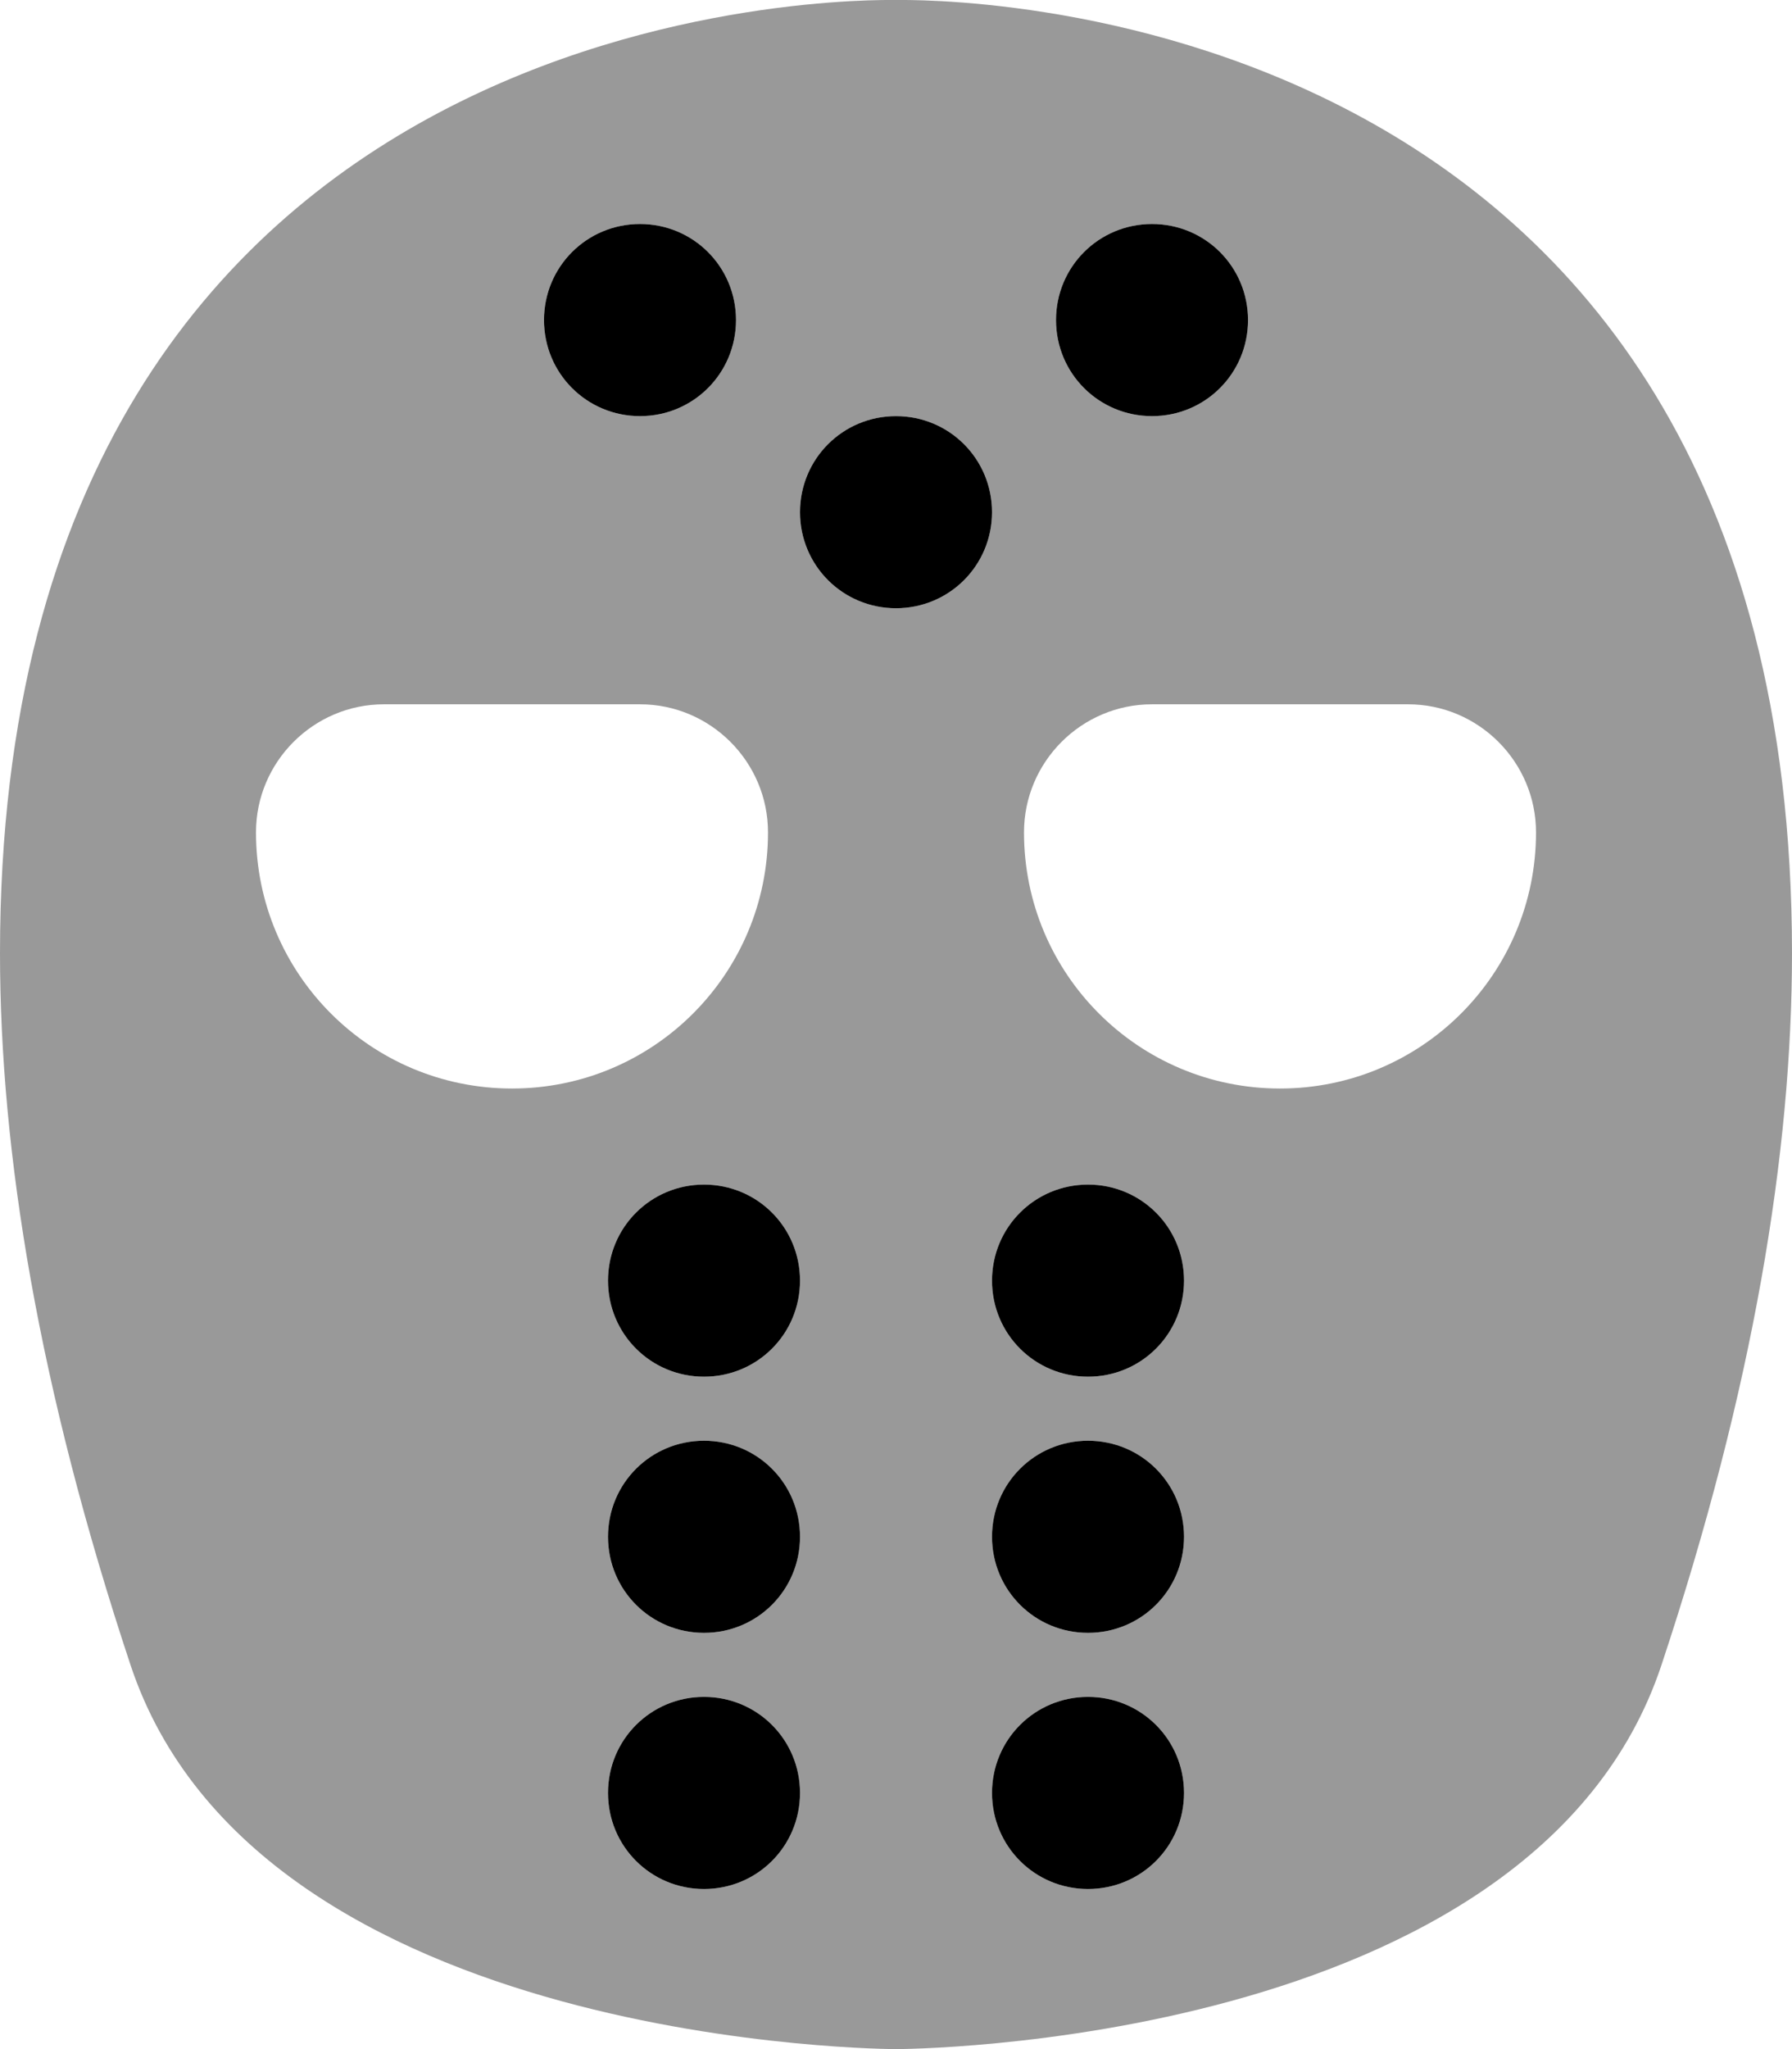 <svg xmlns="http://www.w3.org/2000/svg" viewBox="0 0 448 512"><defs><style>.fa-secondary{opacity:.4}</style></defs><path d="M447.999 238.154C447.999 -4.245 230.154 -0.001 224 -0.001C217.806 -0.001 0 -4.258 0 238.154C0 287.968 9.68 346.943 32.621 415.994C64.496 512 224 512 224 512S383.504 512 415.379 415.994C438.319 346.943 447.999 287.968 447.999 238.154ZM288.002 55.971C301.314 55.971 312.002 66.66 312.002 79.973C312.002 93.287 301.314 103.975 288.002 103.975C274.687 103.975 264 93.287 264 79.973C264 66.66 274.687 55.971 288.002 55.971ZM159.998 55.971C173.312 55.971 184 66.66 184 79.973C184 93.287 173.312 103.975 159.998 103.975C146.685 103.975 135.998 93.287 135.998 79.973C135.998 66.66 146.685 55.971 159.998 55.971ZM63.996 207.98C63.996 190.355 78.373 175.979 95.998 175.979H159.998C177.625 175.979 192 190.355 192 207.98C192 243.357 163.373 271.984 127.998 271.984S63.996 243.357 63.996 207.98ZM176 471.996C162.685 471.996 151.998 461.309 151.998 447.996C151.998 434.682 162.685 423.994 176 423.994C189.312 423.994 200 434.682 200 447.996C200 461.309 189.312 471.996 176 471.996ZM176 407.992C162.685 407.992 151.998 397.305 151.998 383.992C151.998 370.678 162.685 359.99 176 359.99C189.312 359.99 200 370.678 200 383.992C200 397.305 189.312 407.992 176 407.992ZM176 343.988C162.685 343.988 151.998 333.301 151.998 319.988C151.998 306.674 162.685 295.986 176 295.986C189.312 295.986 200 306.674 200 319.988C200 333.301 189.312 343.988 176 343.988ZM224 151.977C210.687 151.977 200 141.289 200 127.977C200 114.662 210.687 103.975 224 103.975S248 114.662 248 127.977C248 141.289 237.312 151.977 224 151.977ZM272 471.996C258.687 471.996 248 461.309 248 447.996C248 434.682 258.687 423.994 272 423.994C285.314 423.994 296.002 434.682 296.002 447.996C296.002 461.309 285.314 471.996 272 471.996ZM272 407.992C258.687 407.992 248 397.305 248 383.992C248 370.678 258.687 359.99 272 359.99C285.314 359.99 296.002 370.678 296.002 383.992C296.002 397.305 285.314 407.992 272 407.992ZM272 343.988C258.687 343.988 248 333.301 248 319.988C248 306.674 258.687 295.986 272 295.986C285.314 295.986 296.002 306.674 296.002 319.988C296.002 333.301 285.314 343.988 272 343.988ZM320.002 271.984C284.627 271.984 256 243.357 256 207.98C256 190.355 270.375 175.979 288.002 175.979H352.002C369.627 175.979 384.004 190.355 384.004 207.98C384.004 243.357 355.377 271.984 320.002 271.984Z " class="fa-secondary"></path><path d="M176.002 295.986C162.687 295.986 152 306.674 152 319.988C152 333.301 162.688 343.988 176.002 343.988C189.314 343.988 200.002 333.301 200.002 319.988C200.002 306.674 189.314 295.986 176.002 295.986ZM176.002 359.99C162.687 359.99 152 370.678 152 383.992C152 397.305 162.688 407.992 176.002 407.992C189.314 407.992 200.002 397.305 200.002 383.992C200.002 370.678 189.314 359.99 176.002 359.99ZM184.002 79.973C184.002 66.66 173.314 55.971 160 55.971C146.688 55.971 136 66.66 136 79.973C136 93.287 146.688 103.975 160 103.975C173.314 103.975 184.002 93.287 184.002 79.973ZM176.002 423.994C162.687 423.994 152 434.682 152 447.996C152 461.309 162.688 471.996 176.002 471.996C189.314 471.996 200.002 461.309 200.002 447.996C200.002 434.682 189.314 423.994 176.002 423.994ZM224.002 103.975C210.689 103.975 200.002 114.662 200.002 127.977C200.002 141.289 210.689 151.977 224.002 151.977S248.002 141.289 248.002 127.977C248.002 114.662 237.314 103.975 224.002 103.975ZM272.002 295.986C258.689 295.986 248.002 306.674 248.002 319.988C248.002 333.301 258.689 343.988 272.002 343.988C285.316 343.988 296.004 333.301 296.004 319.988C296.004 306.674 285.316 295.986 272.002 295.986ZM288.004 55.971C274.689 55.971 264.002 66.66 264.002 79.973C264.002 93.287 274.689 103.975 288.004 103.975C301.316 103.975 312.004 93.287 312.004 79.973C312.004 66.66 301.316 55.971 288.004 55.971ZM272.002 359.99C258.689 359.99 248.002 370.678 248.002 383.992C248.002 397.305 258.689 407.992 272.002 407.992C285.316 407.992 296.004 397.305 296.004 383.992C296.004 370.678 285.316 359.99 272.002 359.99ZM272.002 423.994C258.689 423.994 248.002 434.682 248.002 447.996C248.002 461.309 258.689 471.996 272.002 471.996C285.316 471.996 296.004 461.309 296.004 447.996C296.004 434.682 285.316 423.994 272.002 423.994Z " class="fa-primary"></path></svg>